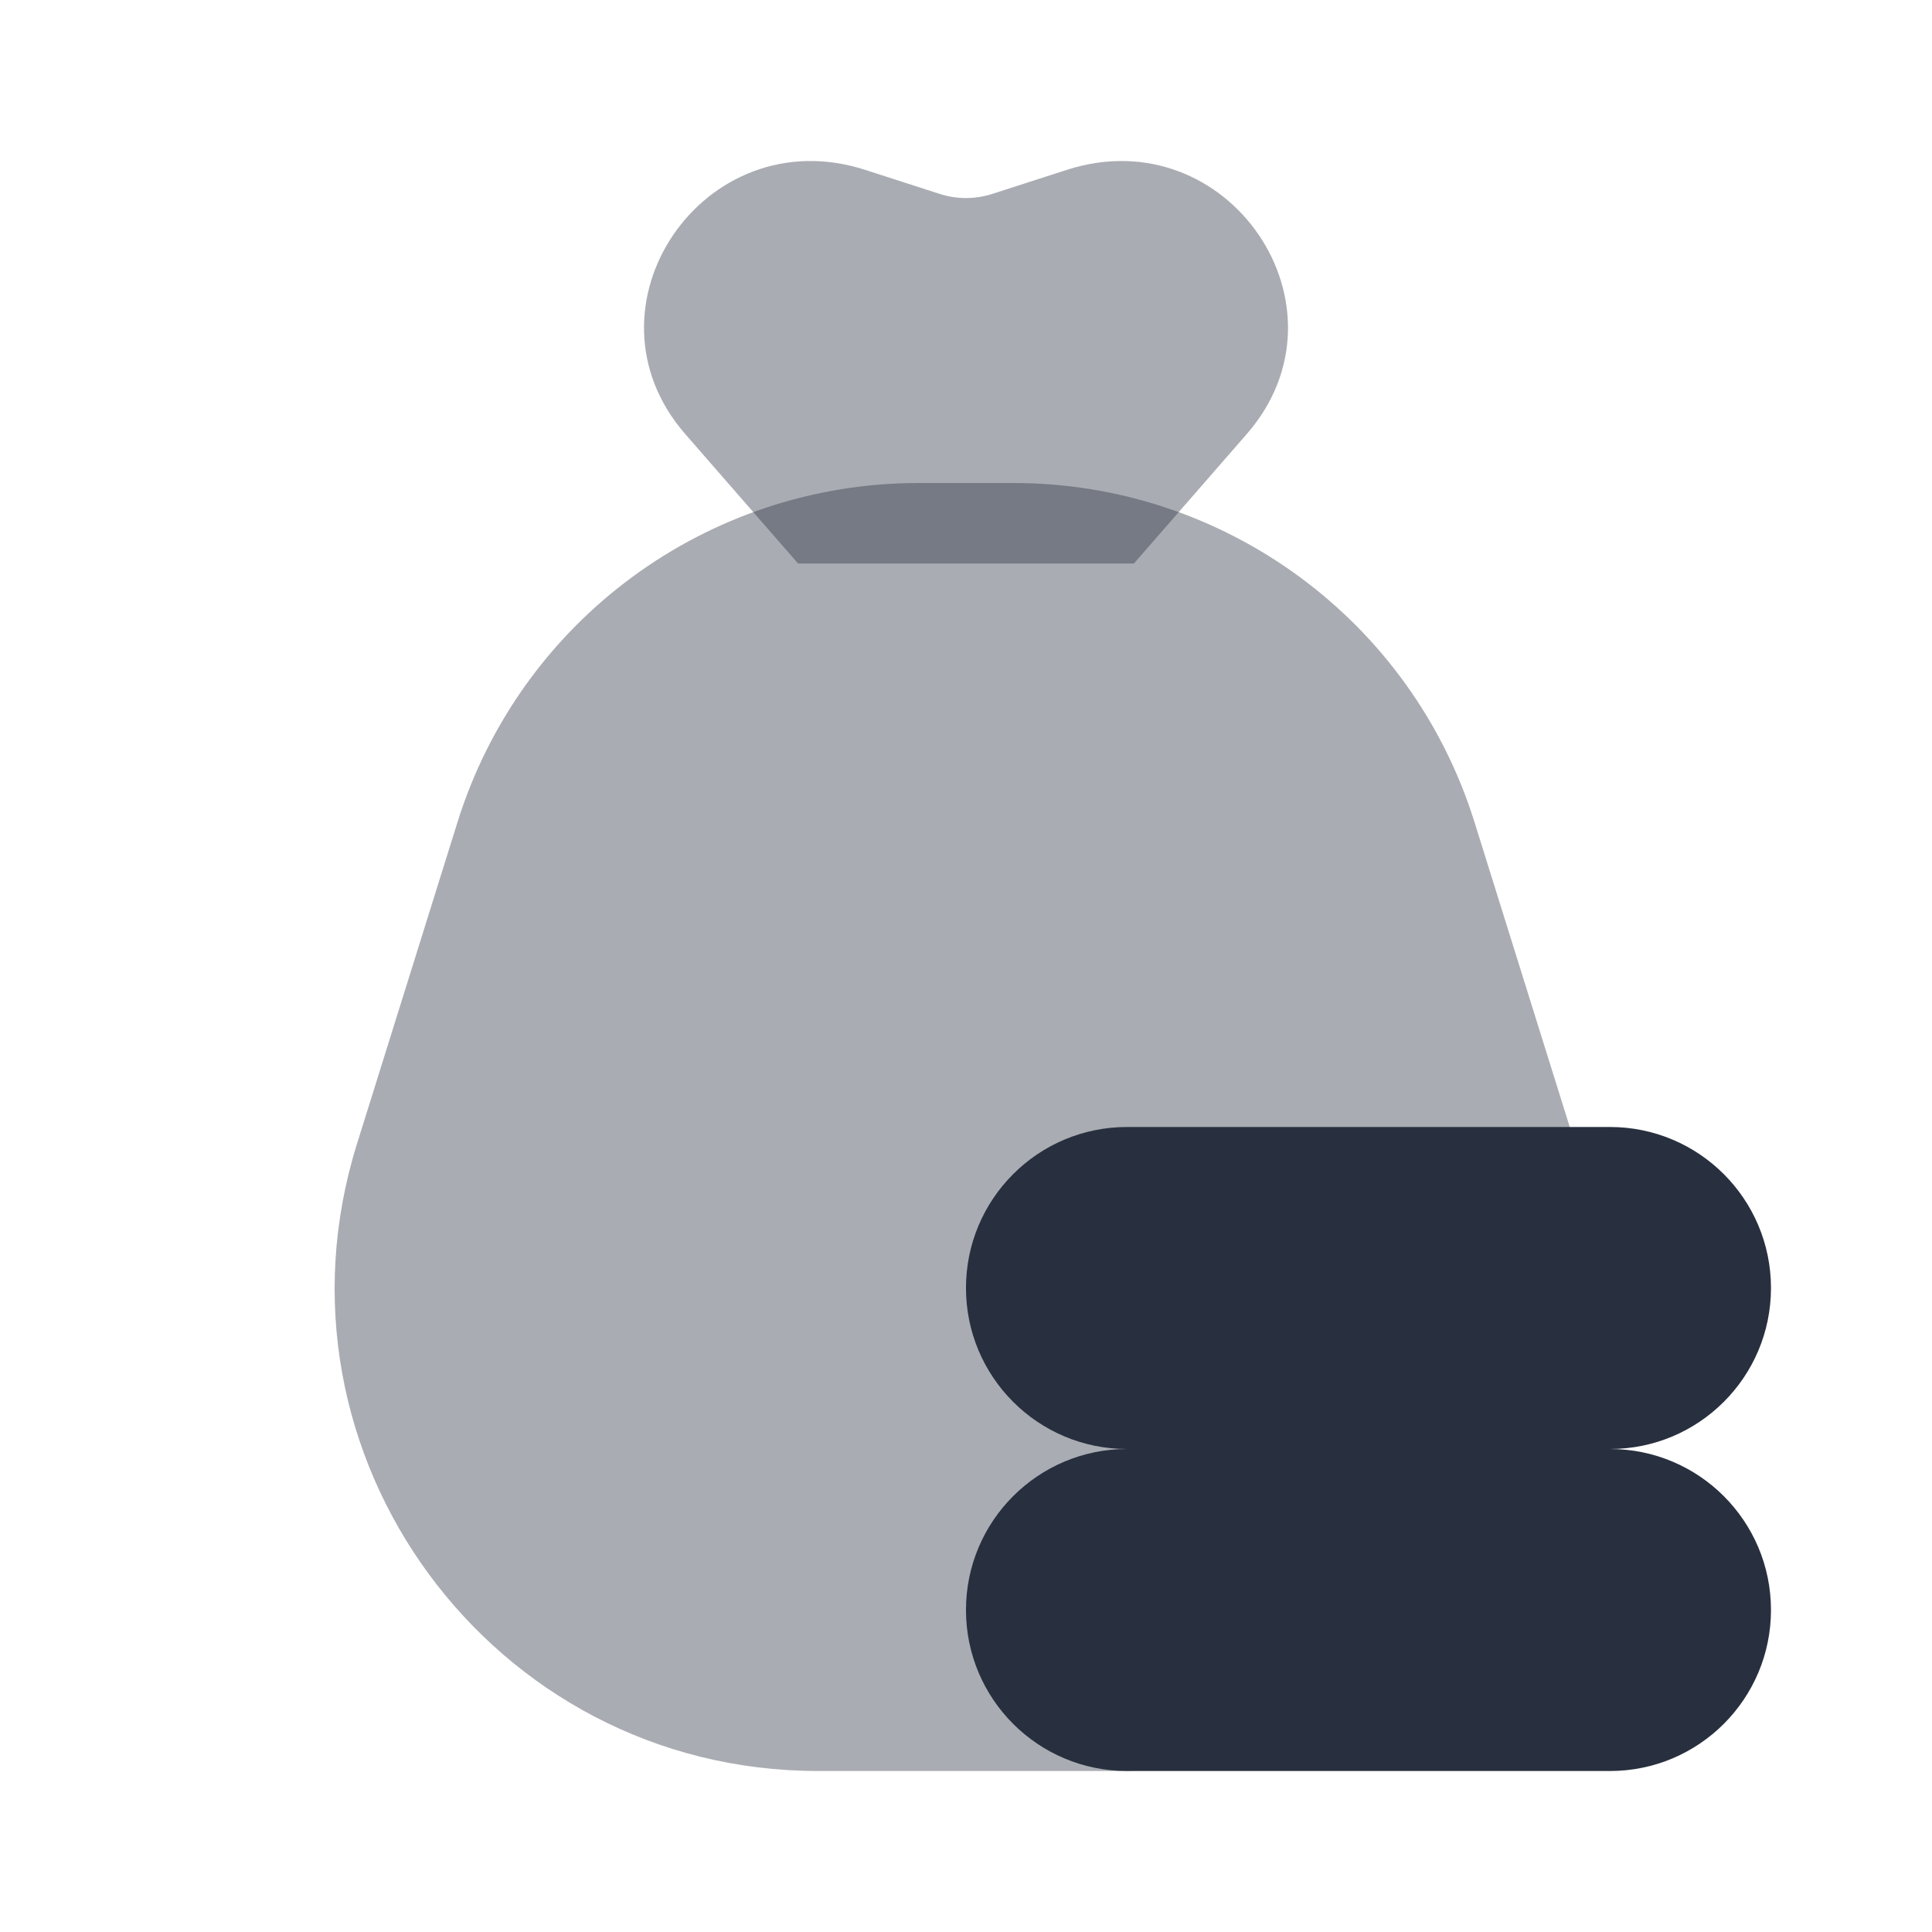 <svg width="70" height="70" viewBox="0 0 70 70" fill="none" xmlns="http://www.w3.org/2000/svg">
<path opacity="0.4" d="M41.084 20.417L28.916 20.417L24.83 15.729C20.824 11.135 25.497 4.267 31.346 6.154L34.051 7.027C34.668 7.225 35.332 7.225 35.948 7.027L38.654 6.154C44.503 4.267 49.176 11.135 45.17 15.729L41.084 20.417Z" fill="#28303F"/>
<path opacity="0.4" d="M16.579 29.78C18.862 22.474 25.628 17.5 33.282 17.5H36.718C44.372 17.5 51.138 22.474 53.421 29.78L57.067 41.447C60.588 52.716 52.17 64.167 40.363 64.167H29.637C17.831 64.167 9.412 52.716 12.933 41.447L16.579 29.78Z" fill="#28303F"/>
<path d="M34.999 58.333C34.999 55.112 37.611 52.5 40.833 52.5H58.333C61.554 52.5 64.166 55.112 64.166 58.333C64.166 61.555 61.554 64.167 58.333 64.167H40.833C37.611 64.167 34.999 61.555 34.999 58.333Z" fill="#28303F"/>
<path d="M34.999 46.667C34.999 43.445 37.611 40.833 40.833 40.833H56.388H58.333C61.554 40.833 64.166 43.445 64.166 46.667C64.166 49.888 61.554 52.5 58.333 52.5H40.833C37.611 52.5 34.999 49.888 34.999 46.667Z" fill="#28303F"/>
</svg>
